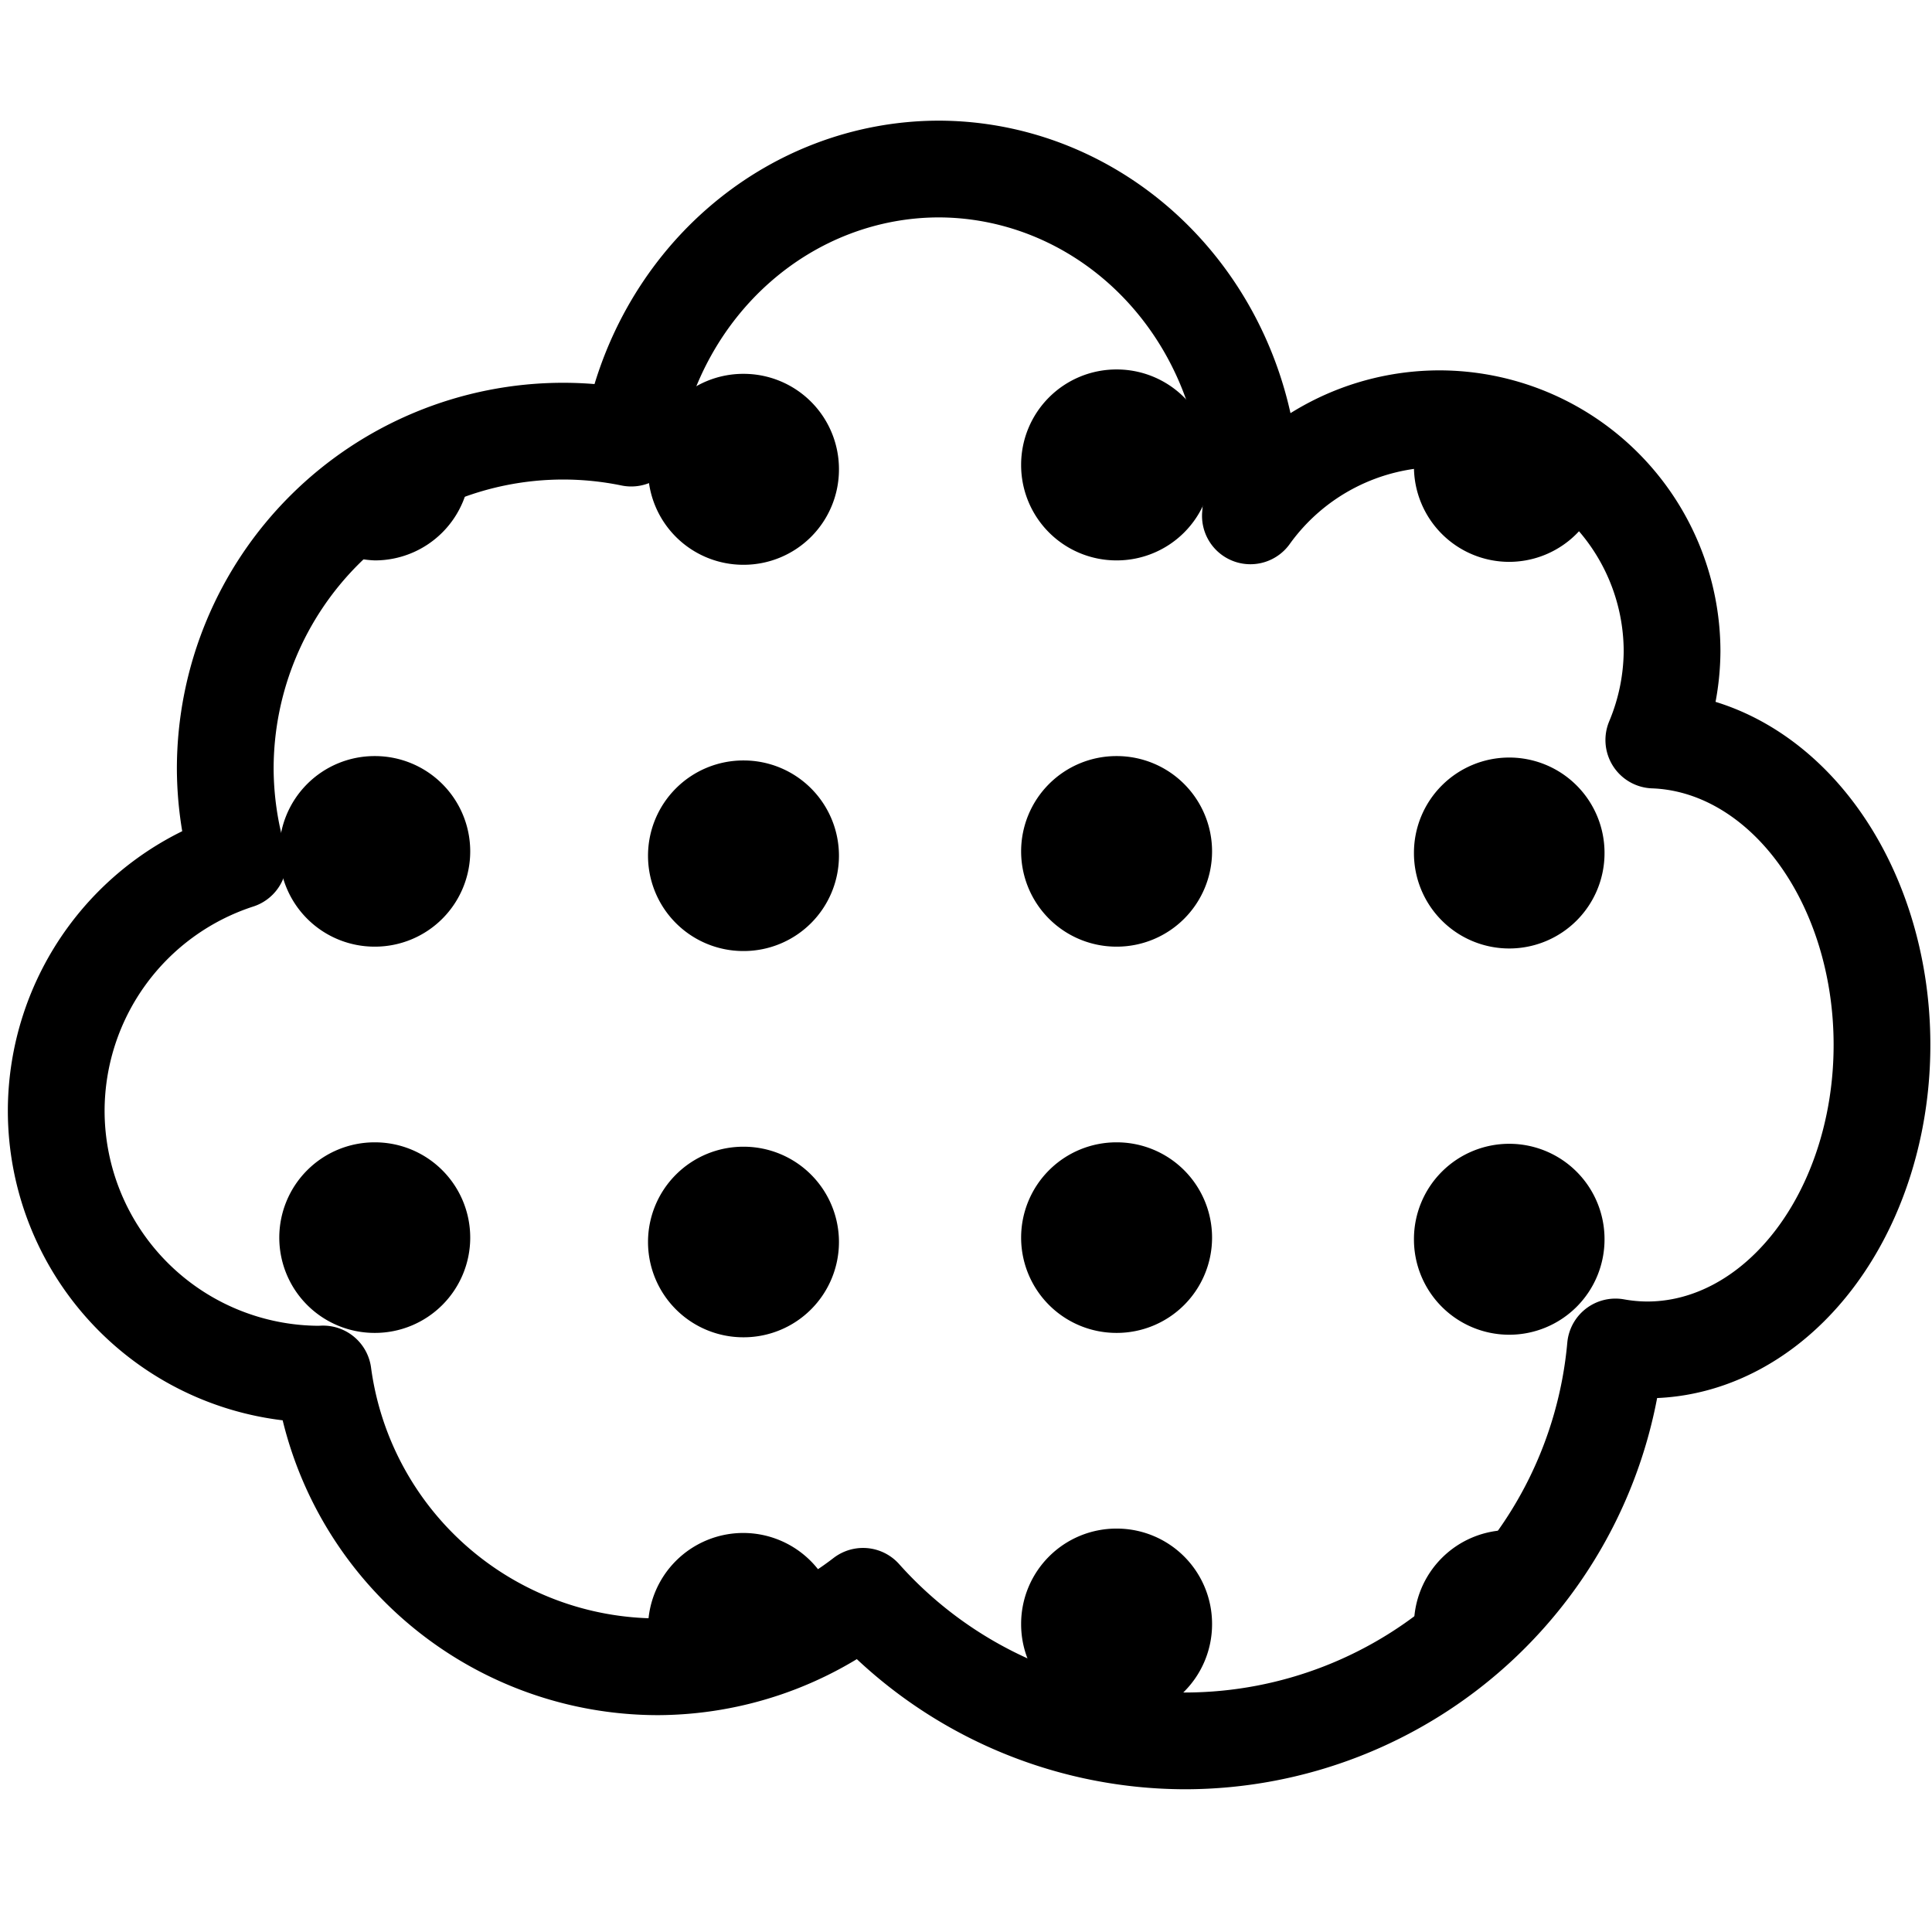 <?xml version="1.0" encoding="UTF-8" standalone="no"?>
<!-- Created with Inkscape (http://www.inkscape.org/) -->

<svg
   width="20"
   height="20"
   viewBox="0 0 5.292 5.292"
   version="1.1"
   id="svg1"
   sodipodi:docname="volume_dense.svg"
   inkscape:version="1.3.2 (091e20e, 2023-11-25, custom)"
   xml:space="preserve"
   xmlns:inkscape="http://www.inkscape.org/namespaces/inkscape"
   xmlns:sodipodi="http://sodipodi.sourceforge.net/DTD/sodipodi-0.dtd"
   xmlns="http://www.w3.org/2000/svg"
   xmlns:svg="http://www.w3.org/2000/svg"><sodipodi:namedview
     id="namedview1"
     pagecolor="#ffffff"
     bordercolor="#666666"
     borderopacity="1.0"
     inkscape:showpageshadow="2"
     inkscape:pageopacity="0.0"
     inkscape:pagecheckerboard="0"
     inkscape:deskcolor="#d1d1d1"
     inkscape:document-units="px"
     showgrid="true"
     inkscape:zoom="44.5486"
     inkscape:cx="11.9981"
     inkscape:cy="11.1451"
     inkscape:current-layer="layer1"><inkscape:grid
       id="grid8"
       units="px"
       originx="0"
       originy="0"
       spacingx="0.265"
       spacingy="0.265"
       empcolor="#0000ff"
       empopacity="0.251"
       color="#0000ff"
       opacity="0.125"
       empspacing="5"
       dotted="false"
       gridanglex="30"
       gridanglez="30"
       visible="true" /></sodipodi:namedview><defs
     id="defs1"><linearGradient
       id="linearGradient9073"><stop
         id="stop9075"
         offset="0"
         style="stop-color:#74726e;stop-opacity:1;" /><stop
         id="stop9077"
         offset="1"
         style="stop-color:#5d5b58;stop-opacity:0;" /></linearGradient><linearGradient
       id="linearGradient9027"><stop
         style="stop-color:#2e3436;stop-opacity:0.619;"
         offset="0"
         id="stop9029" /><stop
         style="stop-color:#2e3436;stop-opacity:0;"
         offset="1"
         id="stop9031" /></linearGradient></defs><g
     inkscape:label="Layer 1"
     inkscape:groupmode="layer"
     id="layer1"><path
       id="path19"
       style="color:#000000;overflow:visible;fill:#000000;stroke:none;stroke-width:0.265;stroke-linecap:round;stroke-linejoin:round;stroke-dasharray:none"
       d="M 3.059 1.012 A 0.261 0.261 0 0 0 2.797 1.274 A 0.261 0.261 0 0 0 3.059 1.535 A 0.261 0.261 0 0 0 3.32 1.274 A 0.261 0.261 0 0 0 3.059 1.012 z M 2.037 1.024 A 0.261 0.261 0 0 0 1.775 1.286 A 0.261 0.261 0 0 0 2.037 1.547 A 0.261 0.261 0 0 0 2.298 1.286 A 0.261 0.261 0 0 0 2.037 1.024 z M 3.942 1.147 A 0.638 0.638 0 0 0 3.91 1.15 A 0.261 0.261 0 0 0 3.873 1.278 A 0.261 0.261 0 0 0 4.134 1.539 A 0.261 0.261 0 0 0 4.389 1.331 A 0.638 0.638 0 0 0 3.942 1.147 z M 1.283 1.223 A 0.926 0.925 0 0 0 0.871 1.477 A 0.261 0.261 0 0 0 1.027 1.535 A 0.261 0.261 0 0 0 1.288 1.274 A 0.261 0.261 0 0 0 1.283 1.223 z M 1.027 2.071 A 0.261 0.261 0 0 0 0.765 2.332 A 0.261 0.261 0 0 0 1.027 2.593 A 0.261 0.261 0 0 0 1.288 2.332 A 0.261 0.261 0 0 0 1.027 2.071 z M 3.059 2.071 A 0.261 0.261 0 0 0 2.797 2.332 A 0.261 0.261 0 0 0 3.059 2.593 A 0.261 0.261 0 0 0 3.32 2.332 A 0.261 0.261 0 0 0 3.059 2.071 z M 4.134 2.075 A 0.261 0.261 0 0 0 3.873 2.336 A 0.261 0.261 0 0 0 4.134 2.598 A 0.261 0.261 0 0 0 4.395 2.336 A 0.261 0.261 0 0 0 4.134 2.075 z M 2.037 2.083 A 0.261 0.261 0 0 0 1.775 2.344 A 0.261 0.261 0 0 0 2.037 2.605 A 0.261 0.261 0 0 0 2.298 2.344 A 0.261 0.261 0 0 0 2.037 2.083 z M 1.027 3.129 A 0.261 0.261 0 0 0 0.765 3.39 A 0.261 0.261 0 0 0 1.027 3.651 A 0.261 0.261 0 0 0 1.288 3.39 A 0.261 0.261 0 0 0 1.027 3.129 z M 3.059 3.129 A 0.261 0.261 0 0 0 2.797 3.39 A 0.261 0.261 0 0 0 3.059 3.651 A 0.261 0.261 0 0 0 3.32 3.39 A 0.261 0.261 0 0 0 3.059 3.129 z M 4.134 3.133 A 0.261 0.261 0 0 0 3.873 3.395 A 0.261 0.261 0 0 0 4.134 3.656 A 0.261 0.261 0 0 0 4.395 3.395 A 0.261 0.261 0 0 0 4.134 3.133 z M 2.037 3.141 A 0.261 0.261 0 0 0 1.775 3.402 A 0.261 0.261 0 0 0 2.037 3.663 A 0.261 0.261 0 0 0 2.298 3.402 A 0.261 0.261 0 0 0 2.037 3.141 z M 3.059 4.187 A 0.261 0.261 0 0 0 2.797 4.449 A 0.261 0.261 0 0 0 3.059 4.71 A 0.261 0.261 0 0 0 3.32 4.449 A 0.261 0.261 0 0 0 3.059 4.187 z M 4.134 4.191 A 0.261 0.261 0 0 0 3.873 4.453 A 0.261 0.261 0 0 0 3.902 4.566 A 1.185 1.185 0 0 0 4.242 4.215 A 0.261 0.261 0 0 0 4.134 4.191 z M 2.037 4.199 A 0.261 0.261 0 0 0 1.775 4.461 A 0.261 0.261 0 0 0 1.798 4.565 A 0.926 0.925 0 0 0 1.802 4.565 A 0.926 0.925 0 0 0 2.293 4.416 A 0.261 0.261 0 0 0 2.037 4.199 z " /><path
       id="path1"
       style="color:#000000;overflow:visible;fill:none;stroke:#000000;stroke-width:0.265;stroke-linecap:round;stroke-linejoin:round;stroke-dasharray:none"
       d="M 2.57,0.463 A 0.858,0.903 0 0 0 1.729,1.2 0.926,0.925 0 0 0 1.543,1.181 0.926,0.925 0 0 0 0.617,2.105 0.926,0.925 0 0 0 0.653,2.357 0.722,0.722 0 0 0 0.154,3.042 a 0.722,0.722 0 0 0 0.722,0.722 0.722,0.722 0 0 0 0.009,-4.9e-4 0.926,0.925 0 0 0 0.917,0.802 0.926,0.925 0 0 0 0.562,-0.193 1.185,1.185 0 0 0 0.883,0.396 1.185,1.185 0 0 0 1.178,-1.079 0.643,0.835 0 0 0 0.087,0.008 A 0.643,0.835 0 0 0 5.155,2.862 0.643,0.835 0 0 0 4.53,2.027 0.638,0.638 0 0 0 4.58,1.784 0.638,0.638 0 0 0 3.942,1.147 0.638,0.638 0 0 0 3.425,1.413 0.858,0.903 0 0 0 3.428,1.367 0.858,0.903 0 0 0 2.57,0.463 Z" /></g></svg>
